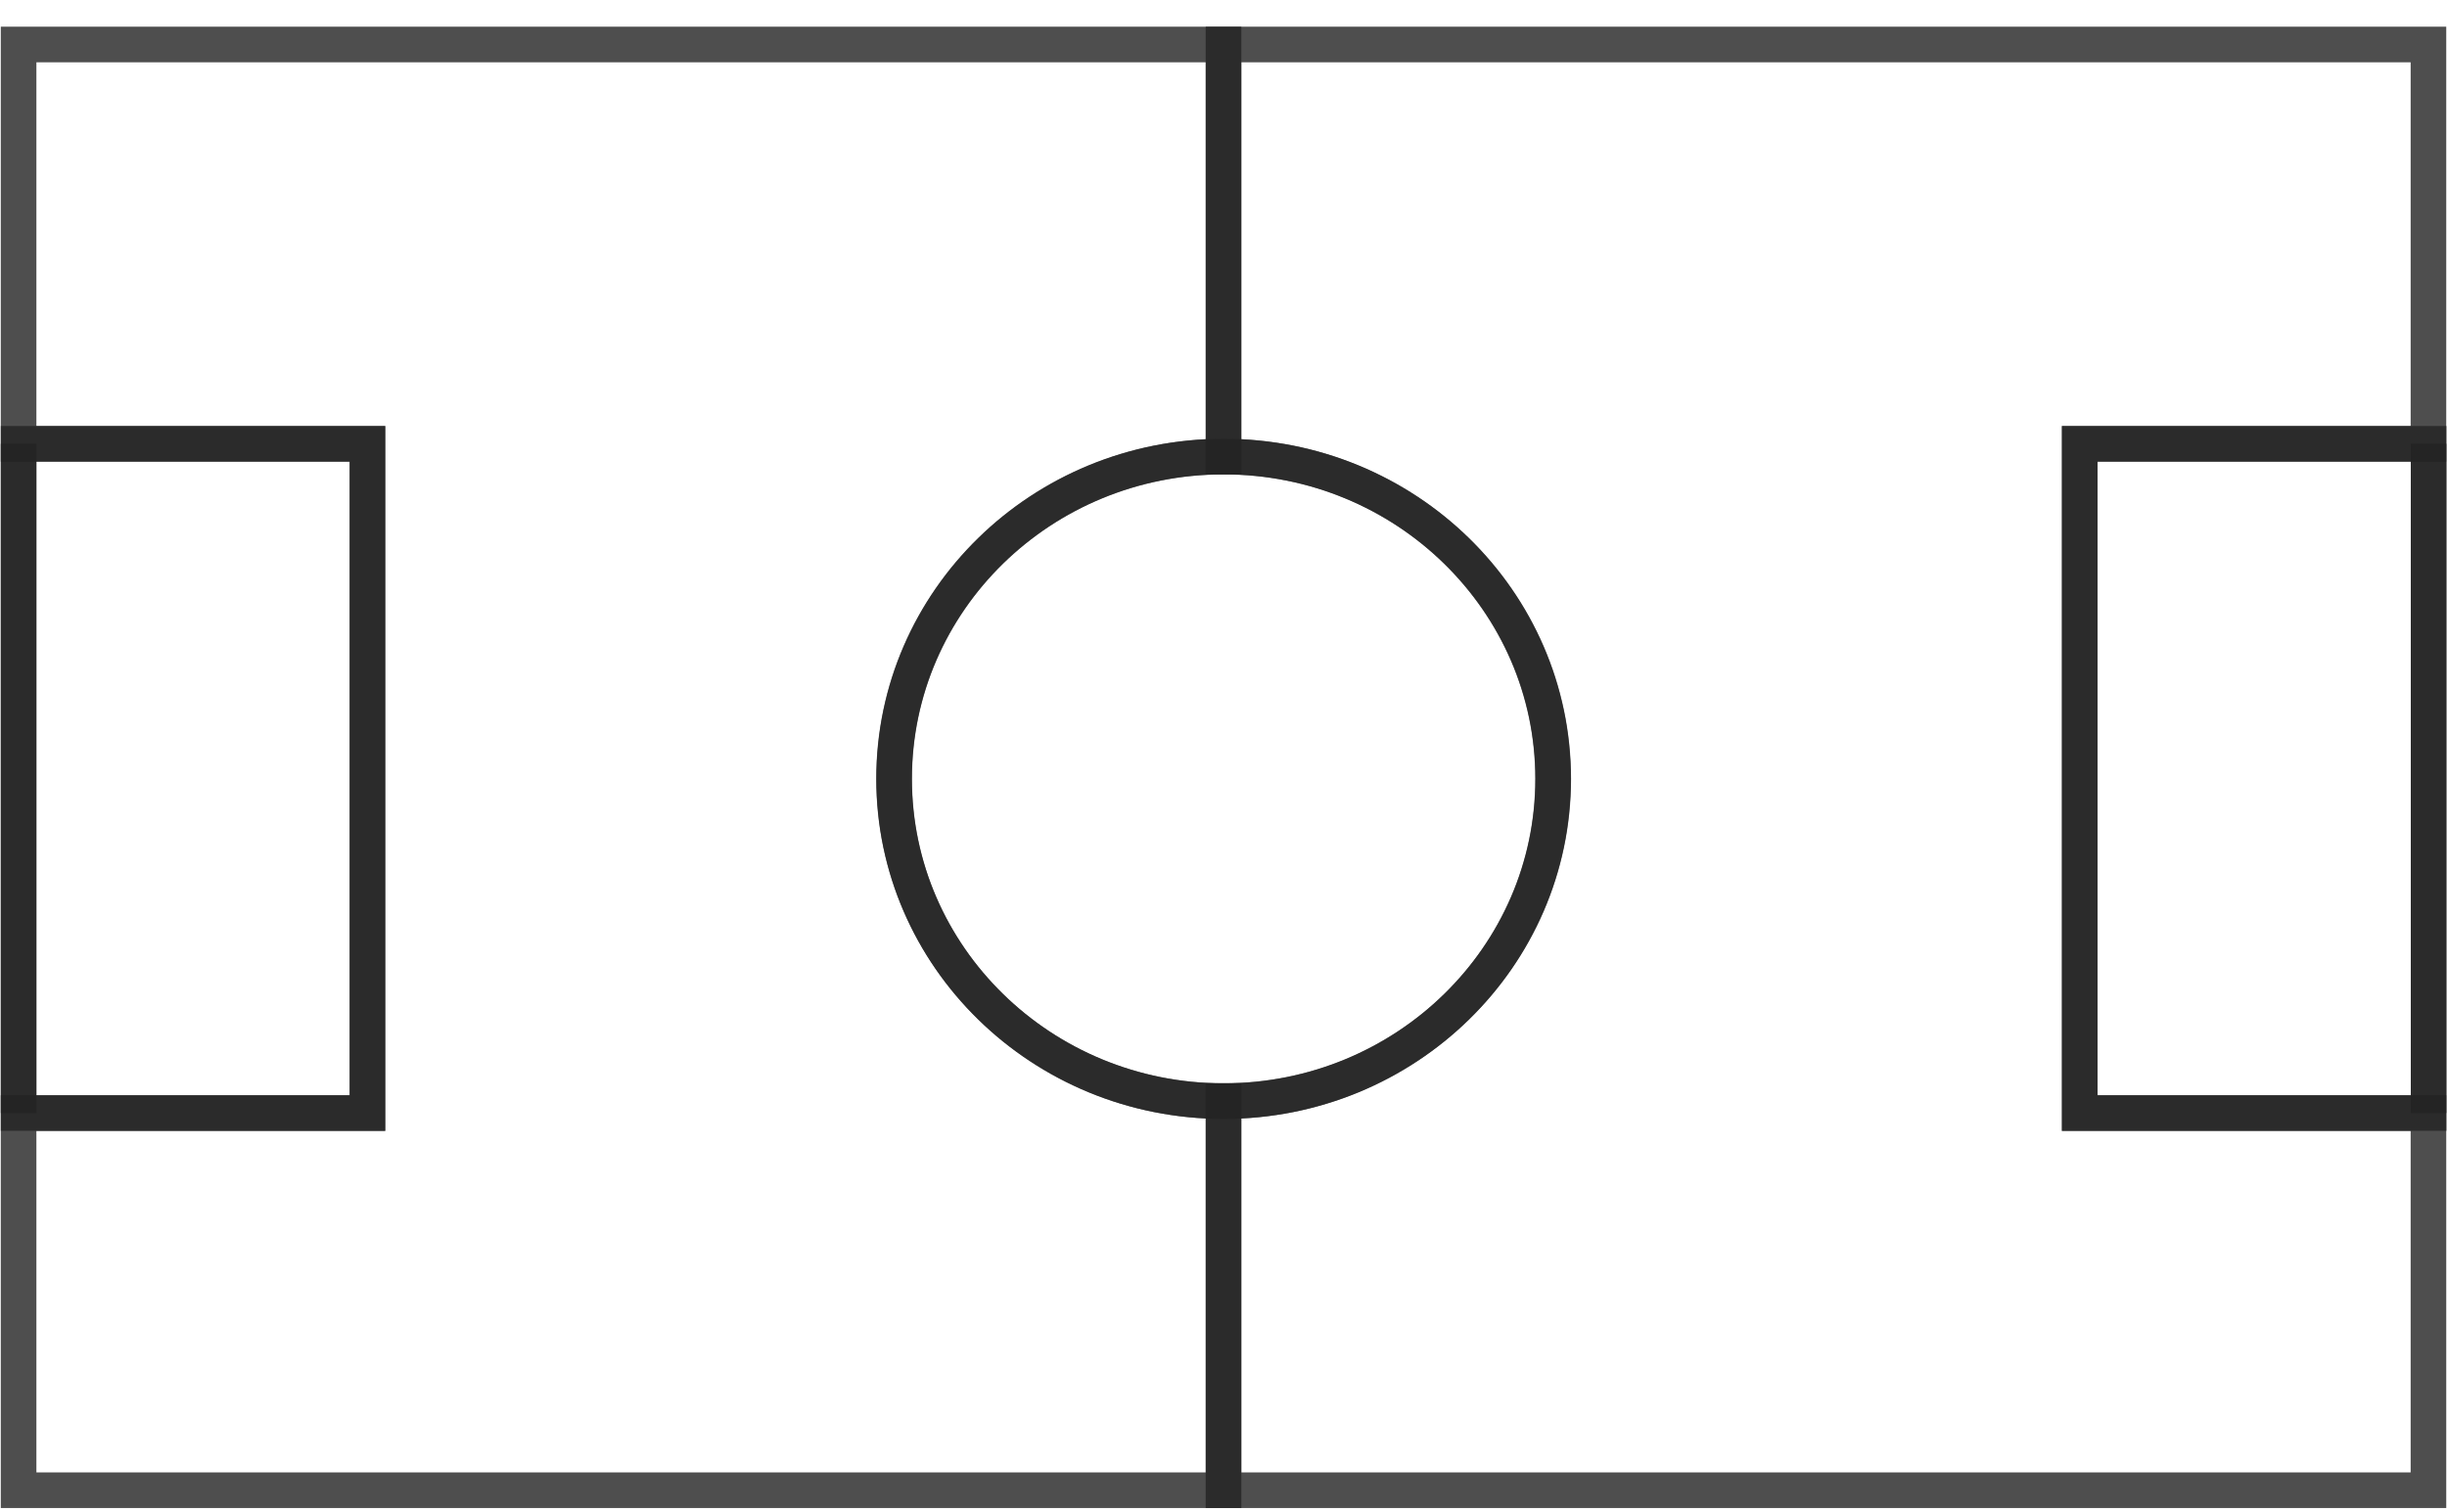 <svg width="55" height="34" viewBox="0 0 55 34" fill="none" xmlns="http://www.w3.org/2000/svg">
<path d="M46.743 9.978H54.583V1H27.5V10.262C31.59 10.262 34.907 13.512 34.907 17.507C34.907 21.516 31.59 24.752 27.5 24.752V33.5H54.583V25.023H46.743V9.978Z" stroke="#222222" stroke-opacity="0.8" stroke-width="0.8" stroke-miterlimit="10"/>
<path d="M20.094 17.507C20.094 13.499 23.412 10.262 27.501 10.262V1H0.418V9.978H8.259V25.023H0.418V33.5H27.501V24.752C23.412 24.752 20.094 21.502 20.094 17.507Z" stroke="#222222" stroke-opacity="0.8" stroke-width="0.8" stroke-miterlimit="10"/>
<path d="M0.418 9.977V25.021V9.977Z" stroke="#222222" stroke-opacity="0.8" stroke-width="0.8" stroke-miterlimit="10"/>
<path d="M8.259 9.977H0.418V25.021H8.259V9.977Z" stroke="#222222" stroke-opacity="0.8" stroke-width="0.8" stroke-miterlimit="10"/>
<path d="M54.586 9.977V25.021V9.977Z" stroke="#222222" stroke-opacity="0.8" stroke-width="0.8" stroke-miterlimit="10"/>
<path d="M54.587 9.977H46.746V25.021H54.587V9.977Z" stroke="#222222" stroke-opacity="0.8" stroke-width="0.8" stroke-miterlimit="10"/>
<path d="M20.098 17.51C20.098 21.519 23.415 24.755 27.505 24.755C31.595 24.755 34.912 21.505 34.912 17.51C34.912 13.502 31.595 10.266 27.505 10.266C23.415 10.266 20.098 13.502 20.098 17.51Z" stroke="#222222" stroke-opacity="0.8" stroke-width="0.8" stroke-miterlimit="10"/>
</svg>
